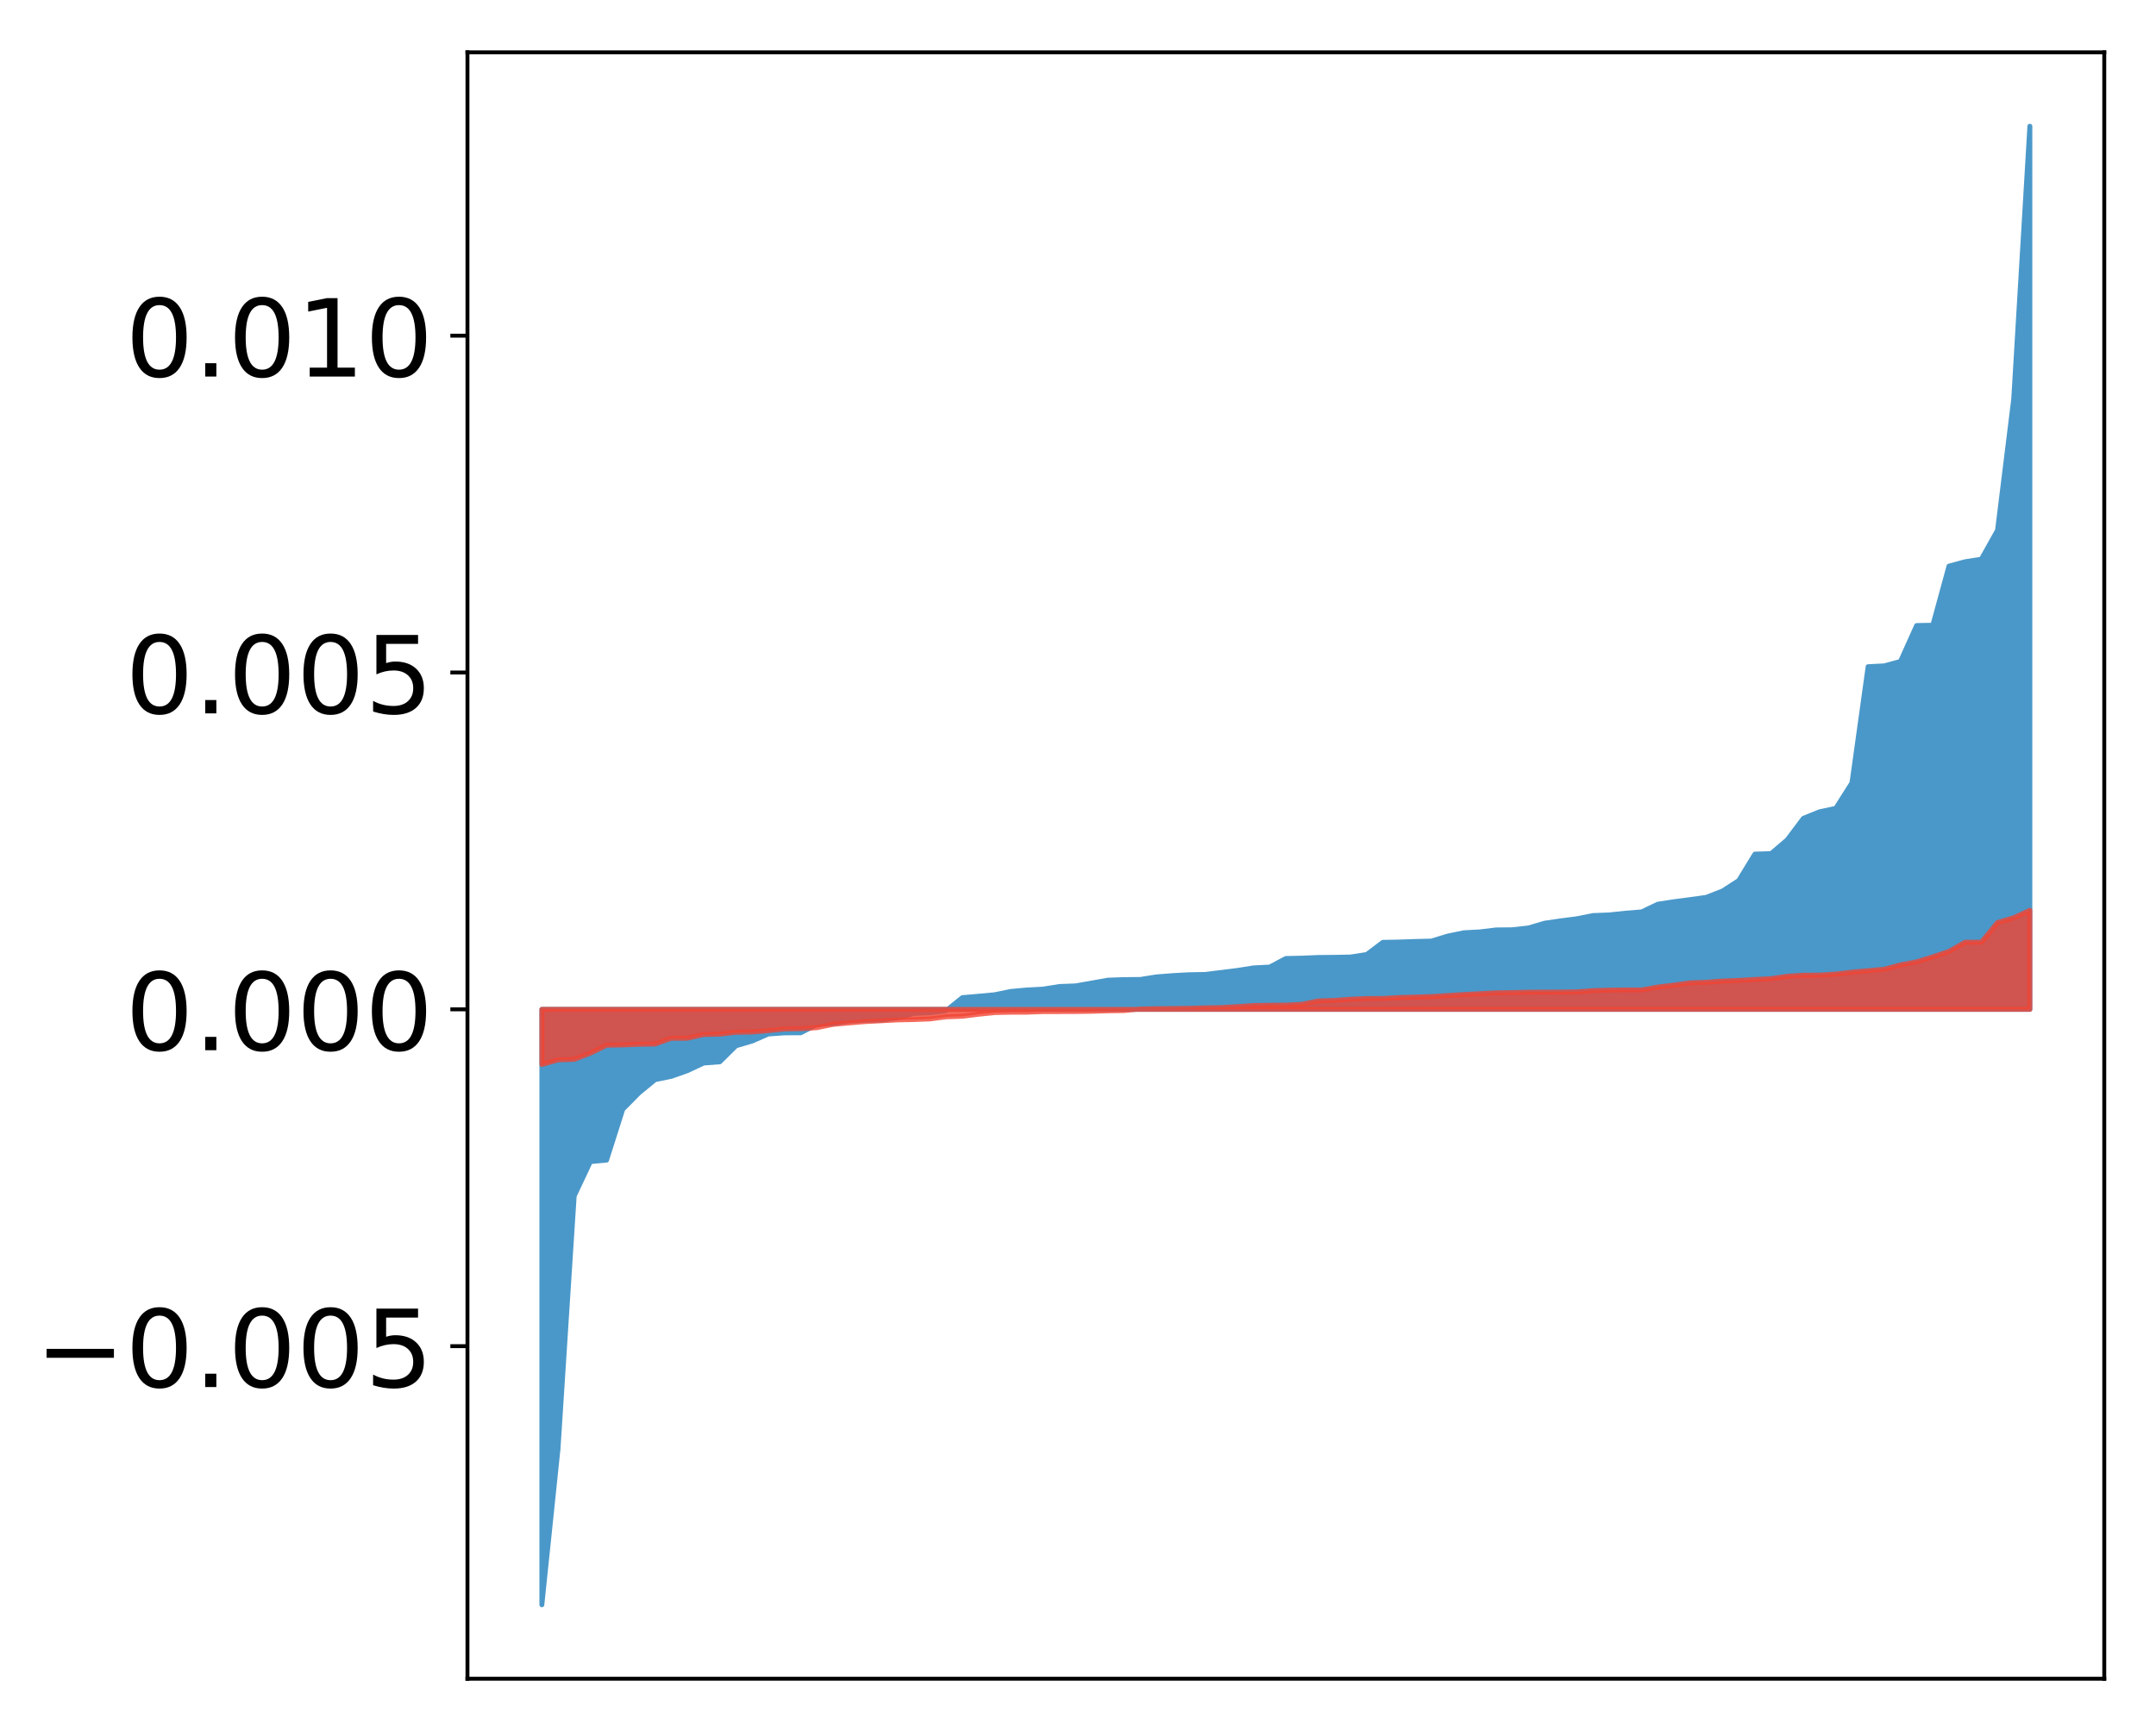 <?xml version="1.0" encoding="utf-8" standalone="no"?>
<!DOCTYPE svg PUBLIC "-//W3C//DTD SVG 1.1//EN"
  "http://www.w3.org/Graphics/SVG/1.1/DTD/svg11.dtd">
<!-- Created with matplotlib (http://matplotlib.org/) -->
<svg height="354pt" version="1.1" viewBox="0 0 441 354" width="441pt" xmlns="http://www.w3.org/2000/svg" xmlns:xlink="http://www.w3.org/1999/xlink">
 <defs>
  <style type="text/css">
*{stroke-linecap:butt;stroke-linejoin:round;}
  </style>
 </defs>
 <g id="figure_1">
  <g id="patch_1">
   <path d="M 0 354.04 
L 441.117 354.04 
L 441.117 0 
L 0 0 
z
" style="fill:#ffffff;"/>
  </g>
  <g id="axes_1">
   <g id="patch_2">
    <path d="M 95.617 343.34 
L 430.417 343.34 
L 430.417 10.7 
L 95.617 10.7 
z
" style="fill:#ffffff;"/>
   </g>
   <g id="PolyCollection_1">
    <defs>
     <path d="M 110.835 -25.82 
L 110.835 -147.602 
L 114.144 -147.602 
L 117.452 -147.602 
L 120.76 -147.602 
L 124.069 -147.602 
L 127.377 -147.602 
L 130.685 -147.602 
L 133.993 -147.602 
L 137.302 -147.602 
L 140.61 -147.602 
L 143.918 -147.602 
L 147.227 -147.602 
L 150.535 -147.602 
L 153.843 -147.602 
L 157.152 -147.602 
L 160.46 -147.602 
L 163.768 -147.602 
L 167.076 -147.602 
L 170.385 -147.602 
L 173.693 -147.602 
L 177.001 -147.602 
L 180.31 -147.602 
L 183.618 -147.602 
L 186.926 -147.602 
L 190.235 -147.602 
L 193.543 -147.602 
L 196.851 -147.602 
L 200.159 -147.602 
L 203.468 -147.602 
L 206.776 -147.602 
L 210.084 -147.602 
L 213.393 -147.602 
L 216.701 -147.602 
L 220.009 -147.602 
L 223.318 -147.602 
L 226.626 -147.602 
L 229.934 -147.602 
L 233.242 -147.602 
L 236.551 -147.602 
L 239.859 -147.602 
L 243.167 -147.602 
L 246.476 -147.602 
L 249.784 -147.602 
L 253.092 -147.602 
L 256.401 -147.602 
L 259.709 -147.602 
L 263.017 -147.602 
L 266.325 -147.602 
L 269.634 -147.602 
L 272.942 -147.602 
L 276.25 -147.602 
L 279.559 -147.602 
L 282.867 -147.602 
L 286.175 -147.602 
L 289.484 -147.602 
L 292.792 -147.602 
L 296.1 -147.602 
L 299.408 -147.602 
L 302.717 -147.602 
L 306.025 -147.602 
L 309.333 -147.602 
L 312.642 -147.602 
L 315.95 -147.602 
L 319.258 -147.602 
L 322.567 -147.602 
L 325.875 -147.602 
L 329.183 -147.602 
L 332.491 -147.602 
L 335.8 -147.602 
L 339.108 -147.602 
L 342.416 -147.602 
L 345.725 -147.602 
L 349.033 -147.602 
L 352.341 -147.602 
L 355.65 -147.602 
L 358.958 -147.602 
L 362.266 -147.602 
L 365.575 -147.602 
L 368.883 -147.602 
L 372.191 -147.602 
L 375.499 -147.602 
L 378.808 -147.602 
L 382.116 -147.602 
L 385.424 -147.602 
L 388.733 -147.602 
L 392.041 -147.602 
L 395.349 -147.602 
L 398.658 -147.602 
L 401.966 -147.602 
L 405.274 -147.602 
L 408.582 -147.602 
L 411.891 -147.602 
L 415.199 -147.602 
L 415.199 -328.22 
L 415.199 -328.22 
L 411.891 -272.389 
L 408.582 -245.572 
L 405.274 -239.67 
L 401.966 -239.152 
L 398.658 -238.255 
L 395.349 -226.168 
L 392.041 -226.102 
L 388.733 -218.758 
L 385.424 -217.856 
L 382.116 -217.686 
L 378.808 -193.912 
L 375.499 -188.711 
L 372.191 -188.011 
L 368.883 -186.677 
L 365.575 -182.27 
L 362.266 -179.459 
L 358.958 -179.352 
L 355.65 -173.943 
L 352.341 -171.809 
L 349.033 -170.516 
L 345.725 -170.05 
L 342.416 -169.618 
L 339.108 -169.112 
L 335.8 -167.535 
L 332.491 -167.269 
L 329.183 -166.916 
L 325.875 -166.789 
L 322.567 -166.133 
L 319.258 -165.707 
L 315.95 -165.224 
L 312.642 -164.252 
L 309.333 -163.882 
L 306.025 -163.846 
L 302.717 -163.447 
L 299.408 -163.265 
L 296.1 -162.58 
L 292.792 -161.567 
L 289.484 -161.485 
L 286.175 -161.369 
L 282.867 -161.31 
L 279.559 -158.823 
L 276.25 -158.306 
L 272.942 -158.243 
L 269.634 -158.213 
L 266.325 -158.075 
L 263.017 -158.006 
L 259.709 -156.25 
L 256.401 -156.079 
L 253.092 -155.556 
L 249.784 -155.144 
L 246.476 -154.743 
L 243.167 -154.682 
L 239.859 -154.499 
L 236.551 -154.24 
L 233.242 -153.718 
L 229.934 -153.689 
L 226.626 -153.571 
L 223.318 -152.984 
L 220.009 -152.4 
L 216.701 -152.278 
L 213.393 -151.746 
L 210.084 -151.568 
L 206.776 -151.268 
L 203.468 -150.592 
L 200.159 -150.284 
L 196.851 -150.002 
L 193.543 -147.347 
L 190.235 -146.902 
L 186.926 -146.778 
L 183.618 -145.897 
L 180.31 -145.415 
L 177.001 -145.389 
L 173.693 -145.215 
L 170.385 -144.694 
L 167.076 -144.503 
L 163.768 -142.803 
L 160.46 -142.792 
L 157.152 -142.563 
L 153.843 -141.12 
L 150.535 -140.143 
L 147.227 -136.869 
L 143.918 -136.621 
L 140.61 -135.063 
L 137.302 -133.893 
L 133.993 -133.226 
L 130.685 -130.509 
L 127.377 -127.157 
L 124.069 -116.766 
L 120.76 -116.455 
L 117.452 -109.447 
L 114.144 -57.739 
L 110.835 -25.82 
z
" id="m9c9a3909ef" style="stroke:#4a98c9;"/>
    </defs>
    <g clip-path="url(#pdd4a305149)">
     <use style="fill:#4a98c9;stroke:#4a98c9;" x="0" xlink:href="#m9c9a3909ef" y="354.04"/>
    </g>
   </g>
   <g id="PolyCollection_2">
    <defs>
     <path d="M 110.835 -136.325 
L 110.835 -147.602 
L 114.144 -147.602 
L 117.452 -147.602 
L 120.76 -147.602 
L 124.069 -147.602 
L 127.377 -147.602 
L 130.685 -147.602 
L 133.993 -147.602 
L 137.302 -147.602 
L 140.61 -147.602 
L 143.918 -147.602 
L 147.227 -147.602 
L 150.535 -147.602 
L 153.843 -147.602 
L 157.152 -147.602 
L 160.46 -147.602 
L 163.768 -147.602 
L 167.076 -147.602 
L 170.385 -147.602 
L 173.693 -147.602 
L 177.001 -147.602 
L 180.31 -147.602 
L 183.618 -147.602 
L 186.926 -147.602 
L 190.235 -147.602 
L 193.543 -147.602 
L 196.851 -147.602 
L 200.159 -147.602 
L 203.468 -147.602 
L 206.776 -147.602 
L 210.084 -147.602 
L 213.393 -147.602 
L 216.701 -147.602 
L 220.009 -147.602 
L 223.318 -147.602 
L 226.626 -147.602 
L 229.934 -147.602 
L 233.242 -147.602 
L 236.551 -147.602 
L 239.859 -147.602 
L 243.167 -147.602 
L 246.476 -147.602 
L 249.784 -147.602 
L 253.092 -147.602 
L 256.401 -147.602 
L 259.709 -147.602 
L 263.017 -147.602 
L 266.325 -147.602 
L 269.634 -147.602 
L 272.942 -147.602 
L 276.25 -147.602 
L 279.559 -147.602 
L 282.867 -147.602 
L 286.175 -147.602 
L 289.484 -147.602 
L 292.792 -147.602 
L 296.1 -147.602 
L 299.408 -147.602 
L 302.717 -147.602 
L 306.025 -147.602 
L 309.333 -147.602 
L 312.642 -147.602 
L 315.95 -147.602 
L 319.258 -147.602 
L 322.567 -147.602 
L 325.875 -147.602 
L 329.183 -147.602 
L 332.491 -147.602 
L 335.8 -147.602 
L 339.108 -147.602 
L 342.416 -147.602 
L 345.725 -147.602 
L 349.033 -147.602 
L 352.341 -147.602 
L 355.65 -147.602 
L 358.958 -147.602 
L 362.266 -147.602 
L 365.575 -147.602 
L 368.883 -147.602 
L 372.191 -147.602 
L 375.499 -147.602 
L 378.808 -147.602 
L 382.116 -147.602 
L 385.424 -147.602 
L 388.733 -147.602 
L 392.041 -147.602 
L 395.349 -147.602 
L 398.658 -147.602 
L 401.966 -147.602 
L 405.274 -147.602 
L 408.582 -147.602 
L 411.891 -147.602 
L 415.199 -147.602 
L 415.199 -167.851 
L 415.199 -167.851 
L 411.891 -166.339 
L 408.582 -165.354 
L 405.274 -161.343 
L 401.966 -161.336 
L 398.658 -159.458 
L 395.349 -158.342 
L 392.041 -157.322 
L 388.733 -156.697 
L 385.424 -155.809 
L 382.116 -155.508 
L 378.808 -155.214 
L 375.499 -154.82 
L 372.191 -154.611 
L 368.883 -154.591 
L 365.575 -154.365 
L 362.266 -153.884 
L 358.958 -153.711 
L 355.65 -153.523 
L 352.341 -153.393 
L 349.033 -153.149 
L 345.725 -153.031 
L 342.416 -152.565 
L 339.108 -152.17 
L 335.8 -151.574 
L 332.491 -151.571 
L 329.183 -151.53 
L 325.875 -151.43 
L 322.567 -151.187 
L 319.258 -151.143 
L 315.95 -151.125 
L 312.642 -151.117 
L 309.333 -151.035 
L 306.025 -150.987 
L 302.717 -150.805 
L 299.408 -150.633 
L 296.1 -150.425 
L 292.792 -150.216 
L 289.484 -150.12 
L 286.175 -150.023 
L 282.867 -149.835 
L 279.559 -149.82 
L 276.25 -149.673 
L 272.942 -149.426 
L 269.634 -149.321 
L 266.325 -148.637 
L 263.017 -148.474 
L 259.709 -148.444 
L 256.401 -148.387 
L 253.092 -148.16 
L 249.784 -147.972 
L 246.476 -147.906 
L 243.167 -147.816 
L 239.859 -147.769 
L 236.551 -147.737 
L 233.242 -147.672 
L 229.934 -147.355 
L 226.626 -147.3 
L 223.318 -147.206 
L 220.009 -147.156 
L 216.701 -147.146 
L 213.393 -147.145 
L 210.084 -147.017 
L 206.776 -147.01 
L 203.468 -146.942 
L 200.159 -146.598 
L 196.851 -146.188 
L 193.543 -146.073 
L 190.235 -145.645 
L 186.926 -145.513 
L 183.618 -145.444 
L 180.31 -145.268 
L 177.001 -145.1 
L 173.693 -144.826 
L 170.385 -144.527 
L 167.076 -143.849 
L 163.768 -143.64 
L 160.46 -143.582 
L 157.152 -143.244 
L 153.843 -142.96 
L 150.535 -142.909 
L 147.227 -142.527 
L 143.918 -142.446 
L 140.61 -141.691 
L 137.302 -141.686 
L 133.993 -140.503 
L 130.685 -140.453 
L 127.377 -140.317 
L 124.069 -140.258 
L 120.76 -138.65 
L 117.452 -137.373 
L 114.144 -137.265 
L 110.835 -136.325 
z
" id="m3c5056f763" style="stroke:#f14432;stroke-opacity:0.8;"/>
    </defs>
    <g clip-path="url(#pdd4a305149)">
     <use style="fill:#f14432;fill-opacity:0.8;stroke:#f14432;stroke-opacity:0.8;" x="0" xlink:href="#m3c5056f763" y="354.04"/>
    </g>
   </g>
   <g id="matplotlib.axis_1"/>
   <g id="matplotlib.axis_2">
    <g id="ytick_1">
     <g id="line2d_1">
      <defs>
       <path d="M 0 0 
L -3.5 0 
" id="m9c59aa2e88" style="stroke:#000000;stroke-width:0.8;"/>
      </defs>
      <g>
       <use style="stroke:#000000;stroke-width:0.8;" x="95.617" xlink:href="#m9c59aa2e88" y="275.329"/>
      </g>
     </g>
     <g id="text_1">
      <!-- −0.005 -->
      <defs>
       <path d="M 10.594 35.5 
L 73.188 35.5 
L 73.188 27.203 
L 10.594 27.203 
z
" id="DejaVuSans-2212"/>
       <path d="M 31.781 66.406 
Q 24.172 66.406 20.328 58.906 
Q 16.5 51.422 16.5 36.375 
Q 16.5 21.391 20.328 13.891 
Q 24.172 6.391 31.781 6.391 
Q 39.453 6.391 43.281 13.891 
Q 47.125 21.391 47.125 36.375 
Q 47.125 51.422 43.281 58.906 
Q 39.453 66.406 31.781 66.406 
z
M 31.781 74.219 
Q 44.047 74.219 50.516 64.516 
Q 56.984 54.828 56.984 36.375 
Q 56.984 17.969 50.516 8.266 
Q 44.047 -1.422 31.781 -1.422 
Q 19.531 -1.422 13.062 8.266 
Q 6.594 17.969 6.594 36.375 
Q 6.594 54.828 13.062 64.516 
Q 19.531 74.219 31.781 74.219 
z
" id="DejaVuSans-30"/>
       <path d="M 10.688 12.406 
L 21 12.406 
L 21 0 
L 10.688 0 
z
" id="DejaVuSans-2e"/>
       <path d="M 10.797 72.906 
L 49.516 72.906 
L 49.516 64.594 
L 19.828 64.594 
L 19.828 46.734 
Q 21.969 47.469 24.109 47.828 
Q 26.266 48.188 28.422 48.188 
Q 40.625 48.188 47.75 41.5 
Q 54.891 34.812 54.891 23.391 
Q 54.891 11.625 47.562 5.094 
Q 40.234 -1.422 26.906 -1.422 
Q 22.312 -1.422 17.547 -0.641 
Q 12.797 0.141 7.719 1.703 
L 7.719 11.625 
Q 12.109 9.234 16.797 8.062 
Q 21.484 6.891 26.703 6.891 
Q 35.156 6.891 40.078 11.328 
Q 45.016 15.766 45.016 23.391 
Q 45.016 31 40.078 35.438 
Q 35.156 39.891 26.703 39.891 
Q 22.75 39.891 18.812 39.016 
Q 14.891 38.141 10.797 36.281 
z
" id="DejaVuSans-35"/>
      </defs>
      <g transform="translate(7.2 283.688)scale(0.22 -0.22)">
       <use xlink:href="#DejaVuSans-2212"/>
       <use x="83.789" xlink:href="#DejaVuSans-30"/>
       <use x="147.412" xlink:href="#DejaVuSans-2e"/>
       <use x="179.199" xlink:href="#DejaVuSans-30"/>
       <use x="242.822" xlink:href="#DejaVuSans-30"/>
       <use x="306.445" xlink:href="#DejaVuSans-35"/>
      </g>
     </g>
    </g>
    <g id="ytick_2">
     <g id="line2d_2">
      <g>
       <use style="stroke:#000000;stroke-width:0.8;" x="95.617" xlink:href="#m9c59aa2e88" y="206.438"/>
      </g>
     </g>
     <g id="text_2">
      <!-- 0.000 -->
      <g transform="translate(25.635 214.796)scale(0.22 -0.22)">
       <use xlink:href="#DejaVuSans-30"/>
       <use x="63.623" xlink:href="#DejaVuSans-2e"/>
       <use x="95.41" xlink:href="#DejaVuSans-30"/>
       <use x="159.033" xlink:href="#DejaVuSans-30"/>
       <use x="222.656" xlink:href="#DejaVuSans-30"/>
      </g>
     </g>
    </g>
    <g id="ytick_3">
     <g id="line2d_3">
      <g>
       <use style="stroke:#000000;stroke-width:0.8;" x="95.617" xlink:href="#m9c59aa2e88" y="137.547"/>
      </g>
     </g>
     <g id="text_3">
      <!-- 0.005 -->
      <g transform="translate(25.635 145.905)scale(0.22 -0.22)">
       <use xlink:href="#DejaVuSans-30"/>
       <use x="63.623" xlink:href="#DejaVuSans-2e"/>
       <use x="95.41" xlink:href="#DejaVuSans-30"/>
       <use x="159.033" xlink:href="#DejaVuSans-30"/>
       <use x="222.656" xlink:href="#DejaVuSans-35"/>
      </g>
     </g>
    </g>
    <g id="ytick_4">
     <g id="line2d_4">
      <g>
       <use style="stroke:#000000;stroke-width:0.8;" x="95.617" xlink:href="#m9c59aa2e88" y="68.656"/>
      </g>
     </g>
     <g id="text_4">
      <!-- 0.010 -->
      <defs>
       <path d="M 12.406 8.297 
L 28.516 8.297 
L 28.516 63.922 
L 10.984 60.406 
L 10.984 69.391 
L 28.422 72.906 
L 38.281 72.906 
L 38.281 8.297 
L 54.391 8.297 
L 54.391 0 
L 12.406 0 
z
" id="DejaVuSans-31"/>
      </defs>
      <g transform="translate(25.635 77.014)scale(0.22 -0.22)">
       <use xlink:href="#DejaVuSans-30"/>
       <use x="63.623" xlink:href="#DejaVuSans-2e"/>
       <use x="95.41" xlink:href="#DejaVuSans-30"/>
       <use x="159.033" xlink:href="#DejaVuSans-31"/>
       <use x="222.656" xlink:href="#DejaVuSans-30"/>
      </g>
     </g>
    </g>
   </g>
   <g id="patch_3">
    <path d="M 95.617 343.34 
L 95.617 10.7 
" style="fill:none;stroke:#000000;stroke-linecap:square;stroke-linejoin:miter;stroke-width:0.8;"/>
   </g>
   <g id="patch_4">
    <path d="M 430.417 343.34 
L 430.417 10.7 
" style="fill:none;stroke:#000000;stroke-linecap:square;stroke-linejoin:miter;stroke-width:0.8;"/>
   </g>
   <g id="patch_5">
    <path d="M 95.617 343.34 
L 430.417 343.34 
" style="fill:none;stroke:#000000;stroke-linecap:square;stroke-linejoin:miter;stroke-width:0.8;"/>
   </g>
   <g id="patch_6">
    <path d="M 95.617 10.7 
L 430.417 10.7 
" style="fill:none;stroke:#000000;stroke-linecap:square;stroke-linejoin:miter;stroke-width:0.8;"/>
   </g>
  </g>
 </g>
 <defs>
  <clipPath id="pdd4a305149">
   <rect height="332.64" width="334.8" x="95.617" y="10.7"/>
  </clipPath>
 </defs>
</svg>
